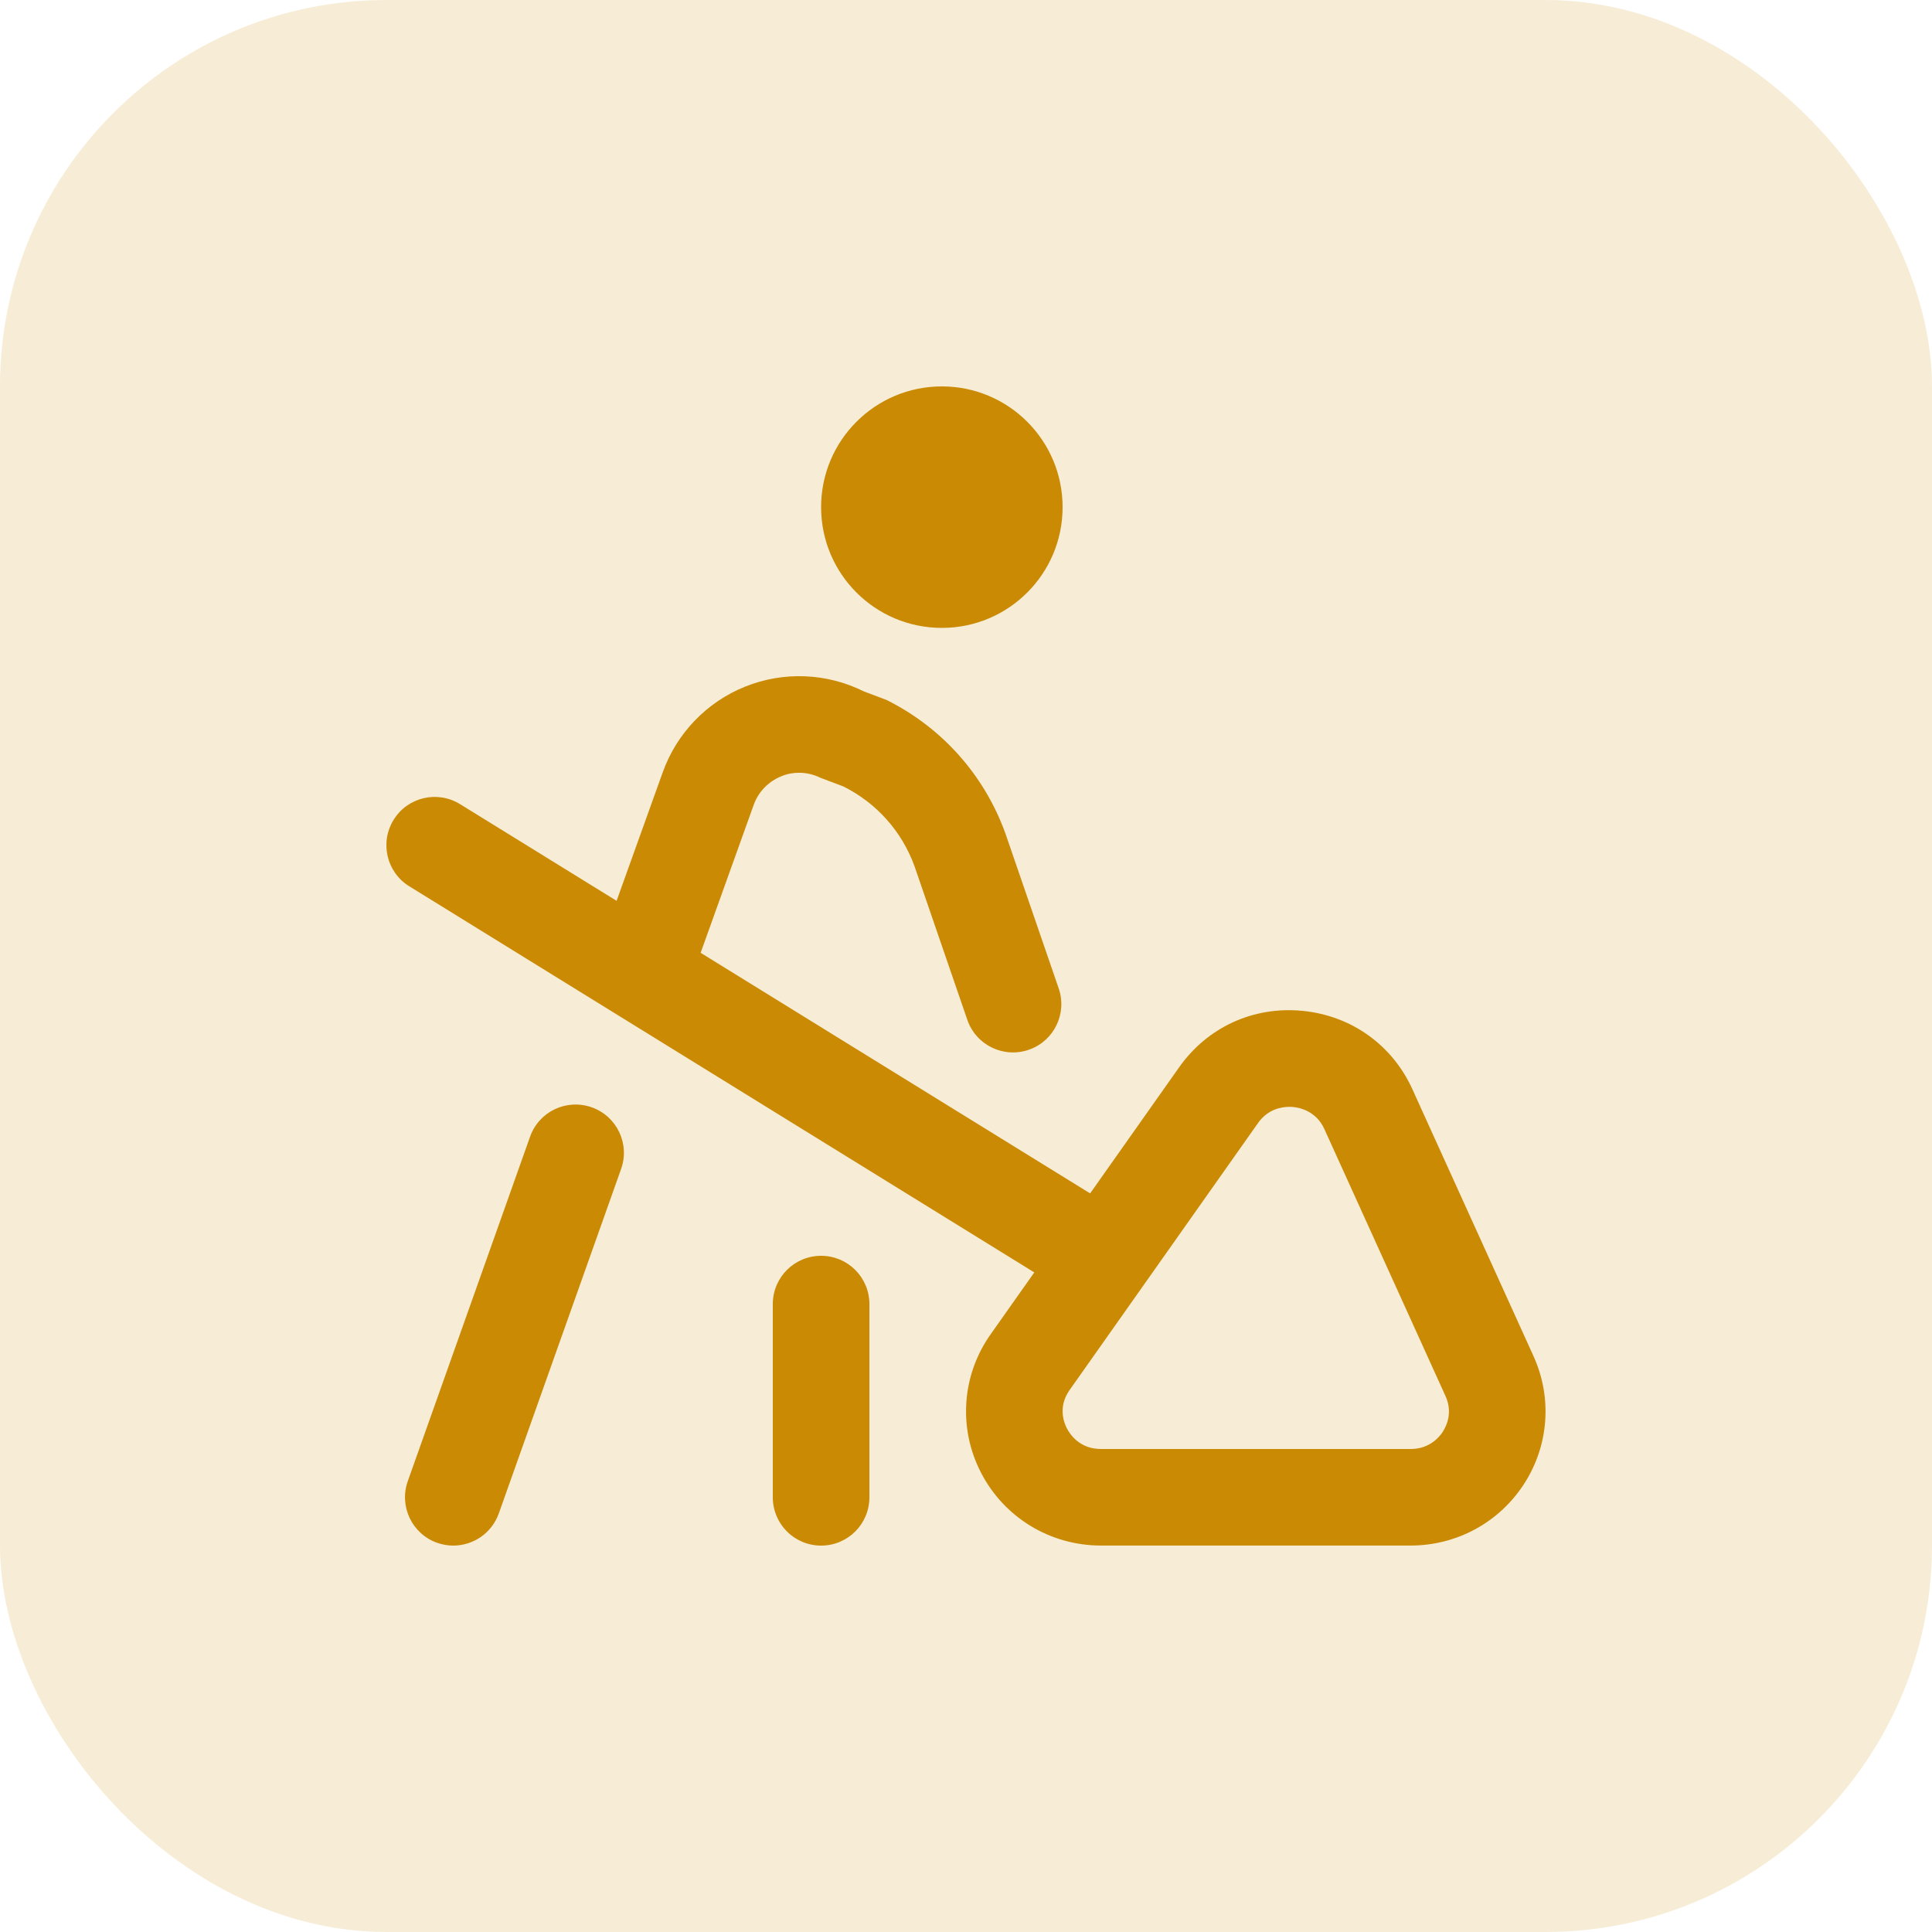 <svg width="40" height="40" viewBox="0 0 40 40" fill="none" xmlns="http://www.w3.org/2000/svg">
<rect width="40" height="40" rx="8" fill="#CA8A04" fill-opacity="0.16"/>
<g clip-path="url(#clip0_302_456)">
<path d="M31.751 28.08L29.242 22.551C28.824 21.63 27.971 21.024 26.961 20.928C25.94 20.831 24.996 21.271 24.412 22.098L22.57 24.708L14.506 19.727L15.605 16.663C15.701 16.394 15.909 16.18 16.174 16.073C16.29 16.023 16.415 15.999 16.542 15.999C16.694 15.999 16.848 16.034 16.99 16.105L17.46 16.282C18.147 16.624 18.671 17.211 18.934 17.934L20.027 21.114C20.209 21.643 20.789 21.92 21.315 21.729C21.828 21.543 22.097 20.979 21.919 20.463L20.814 17.25C20.376 16.043 19.502 15.063 18.353 14.491L17.883 14.314C17.116 13.932 16.222 13.896 15.427 14.216C14.632 14.535 14.011 15.181 13.722 15.987L12.766 18.651L9.525 16.649C9.055 16.359 8.439 16.503 8.149 16.974C7.859 17.444 8.004 18.06 8.474 18.35L21.414 26.344L20.51 27.625C19.91 28.473 19.835 29.572 20.312 30.493C20.793 31.422 21.745 31.999 22.794 31.999H29.205C30.161 31.999 31.04 31.52 31.556 30.72C32.068 29.925 32.14 28.938 31.75 28.079L31.751 28.08ZM29.875 29.638C29.806 29.747 29.6 30 29.206 30H22.795C22.357 30 22.155 29.702 22.089 29.574C22.025 29.45 21.901 29.124 22.145 28.779L26.047 23.25C26.249 22.964 26.53 22.916 26.696 22.916C26.725 22.916 26.752 22.916 26.772 22.919C26.911 22.933 27.251 23.003 27.42 23.377L29.929 28.907C30.084 29.249 29.943 29.532 29.874 29.637L29.875 29.638ZM17 10.5C17 9.119 18.119 8 19.5 8C20.881 8 22 9.119 22 10.5C22 11.881 20.881 13 19.5 13C18.119 13 17 11.881 17 10.5ZM18 27V31C18 31.553 17.553 32 17 32C16.447 32 16 31.553 16 31V27C16 26.447 16.447 26 17 26C17.553 26 18 26.447 18 27ZM12.859 24.203L10.327 31.335C10.181 31.744 9.796 32 9.385 32C9.274 32 9.161 31.981 9.05 31.942C8.529 31.757 8.258 31.185 8.443 30.665L10.975 23.533C11.16 23.012 11.728 22.742 12.252 22.926C12.773 23.111 13.044 23.683 12.859 24.203Z" fill="#CA8A04"/>
</g>
<defs>
<clipPath id="clip0_302_456">
<rect width="24" height="24" fill="white" transform="translate(8 8)"/>
</clipPath>
</defs>
</svg>
